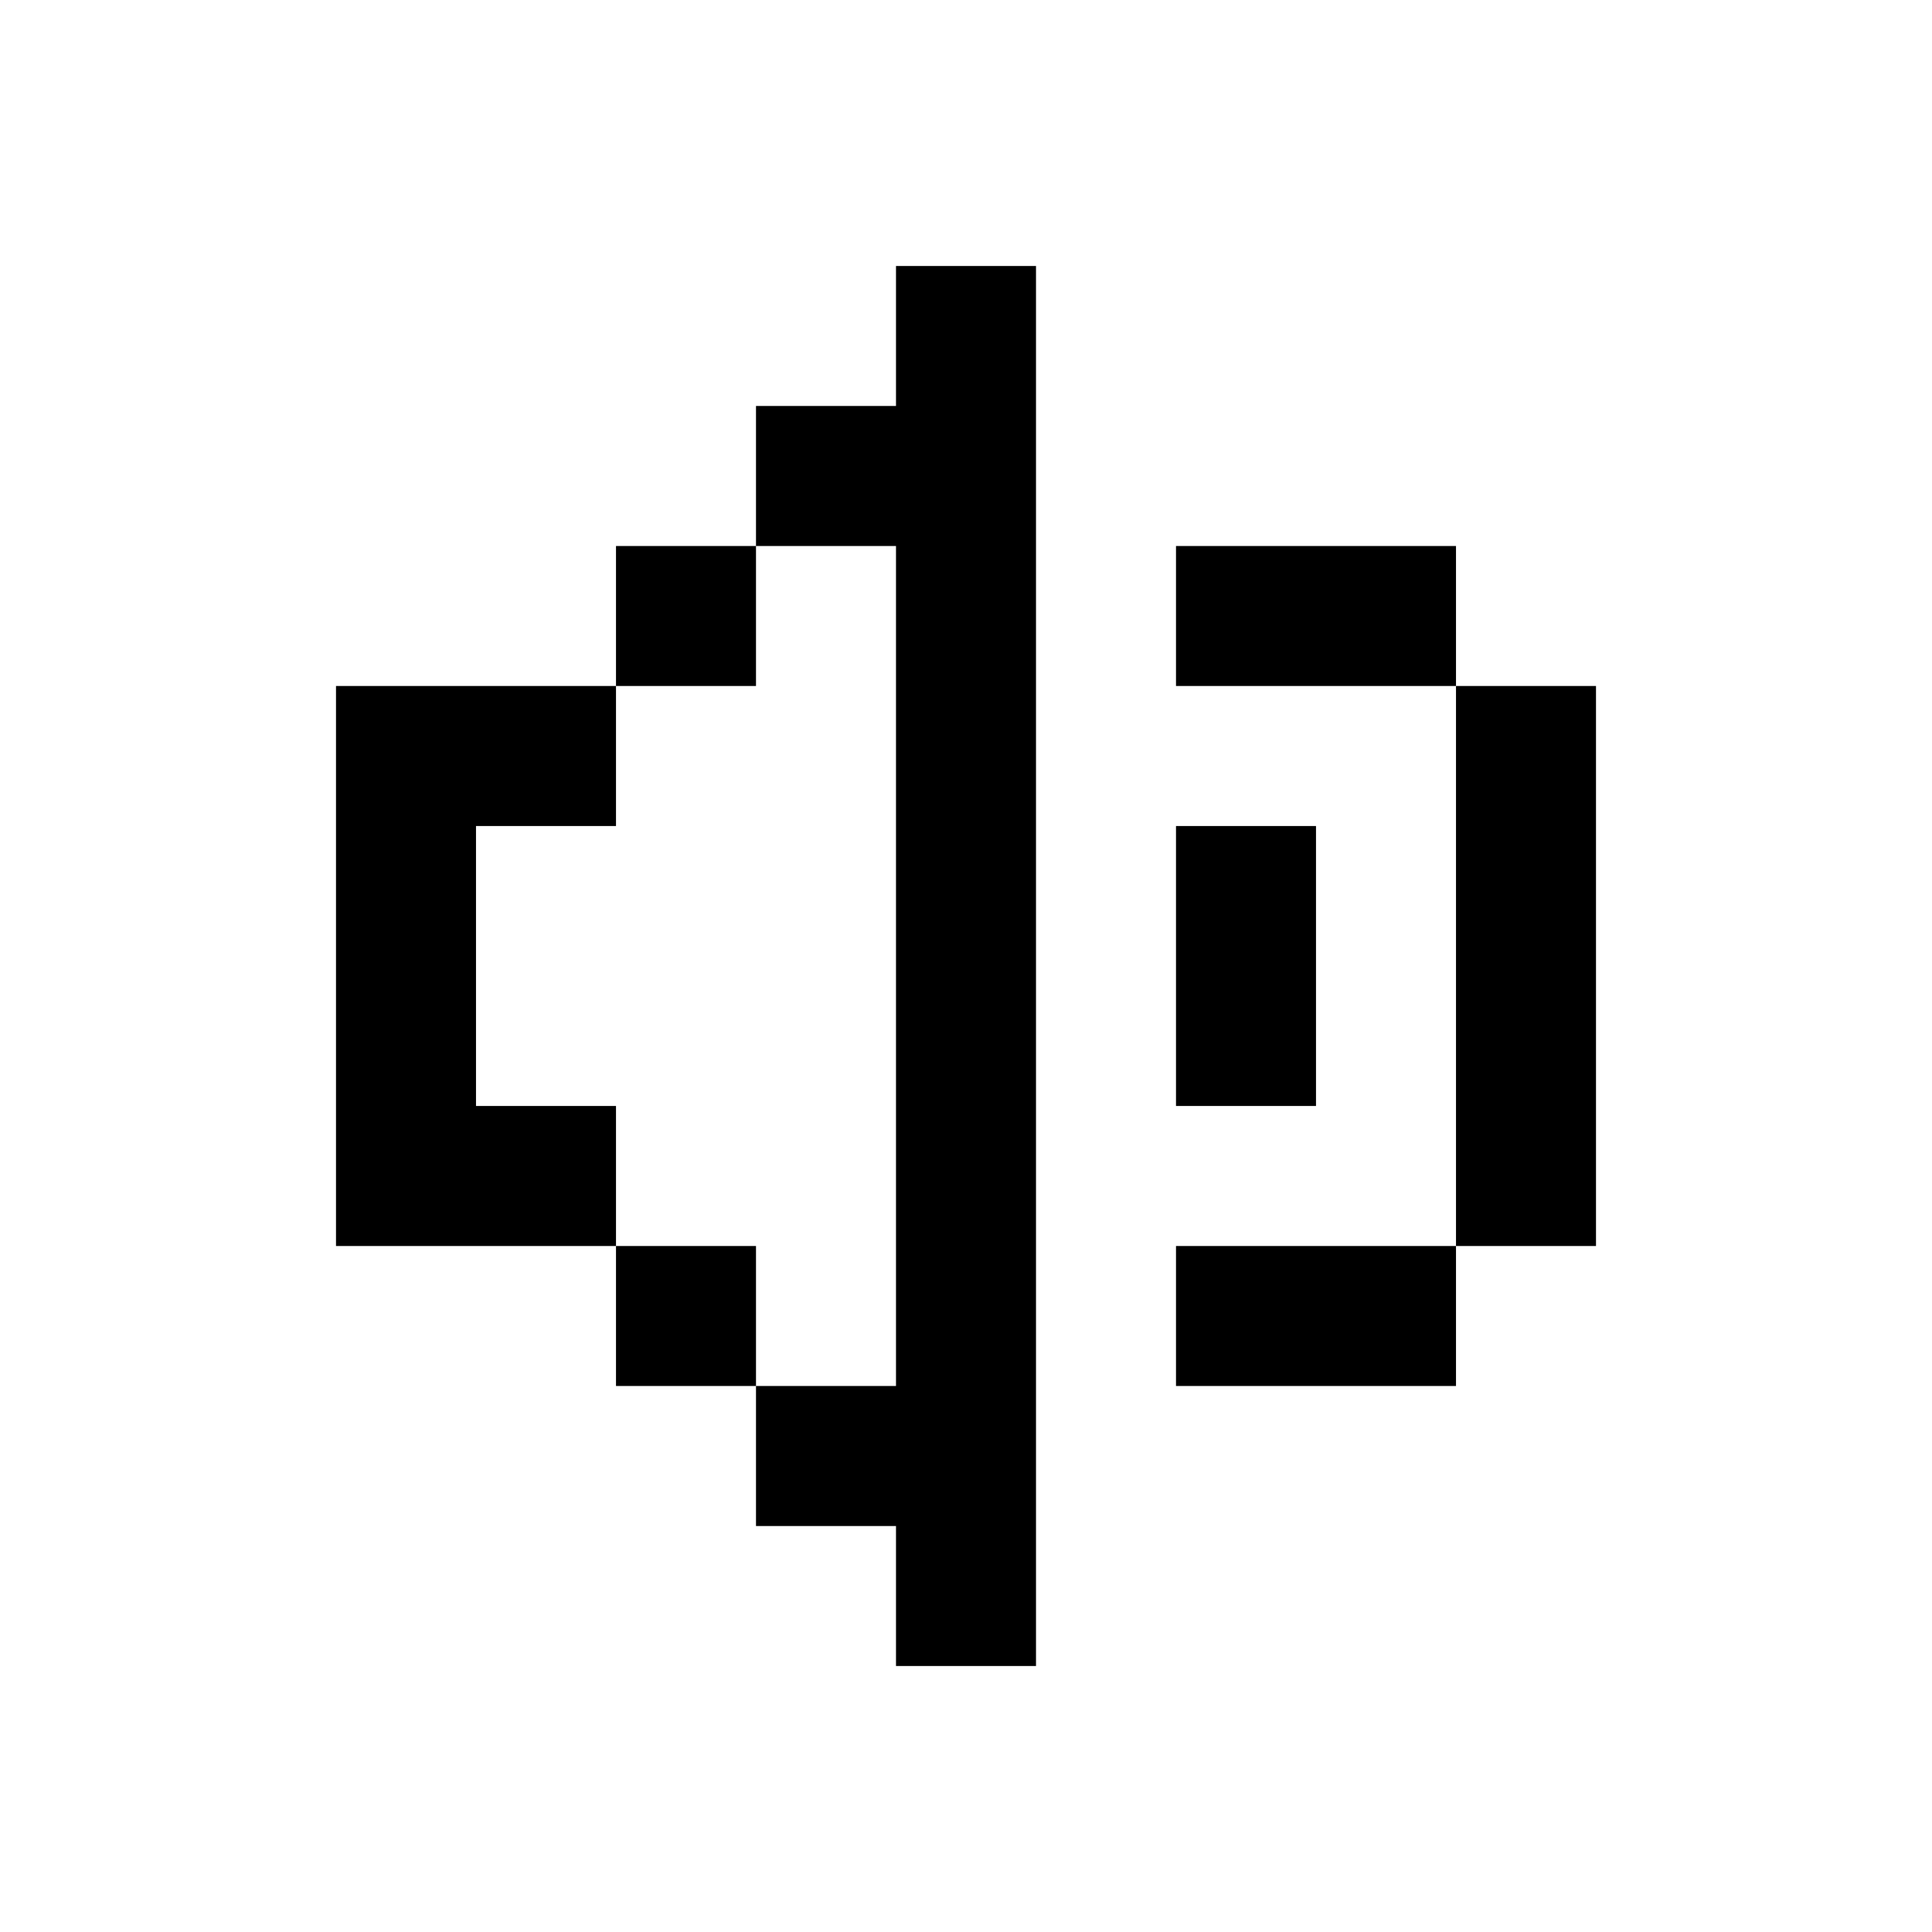 <svg xmlns="http://www.w3.org/2000/svg" width="100%" height="100%" viewBox="-1.8 -1.8 27.6 27.6"><path fill="currentColor" d="M11 2h2v20h-2v-2H9v-2h2V6H9V4h2V2zM7 8V6h2v2H7zm0 8H3V8h4v2H5v4h2v2zm0 0v2h2v-2H7zm10-6h-2v4h2v-4zm2-2h2v8h-2V8zm0 8v2h-4v-2h4zm0-10v2h-4V6h4z"/></svg>
